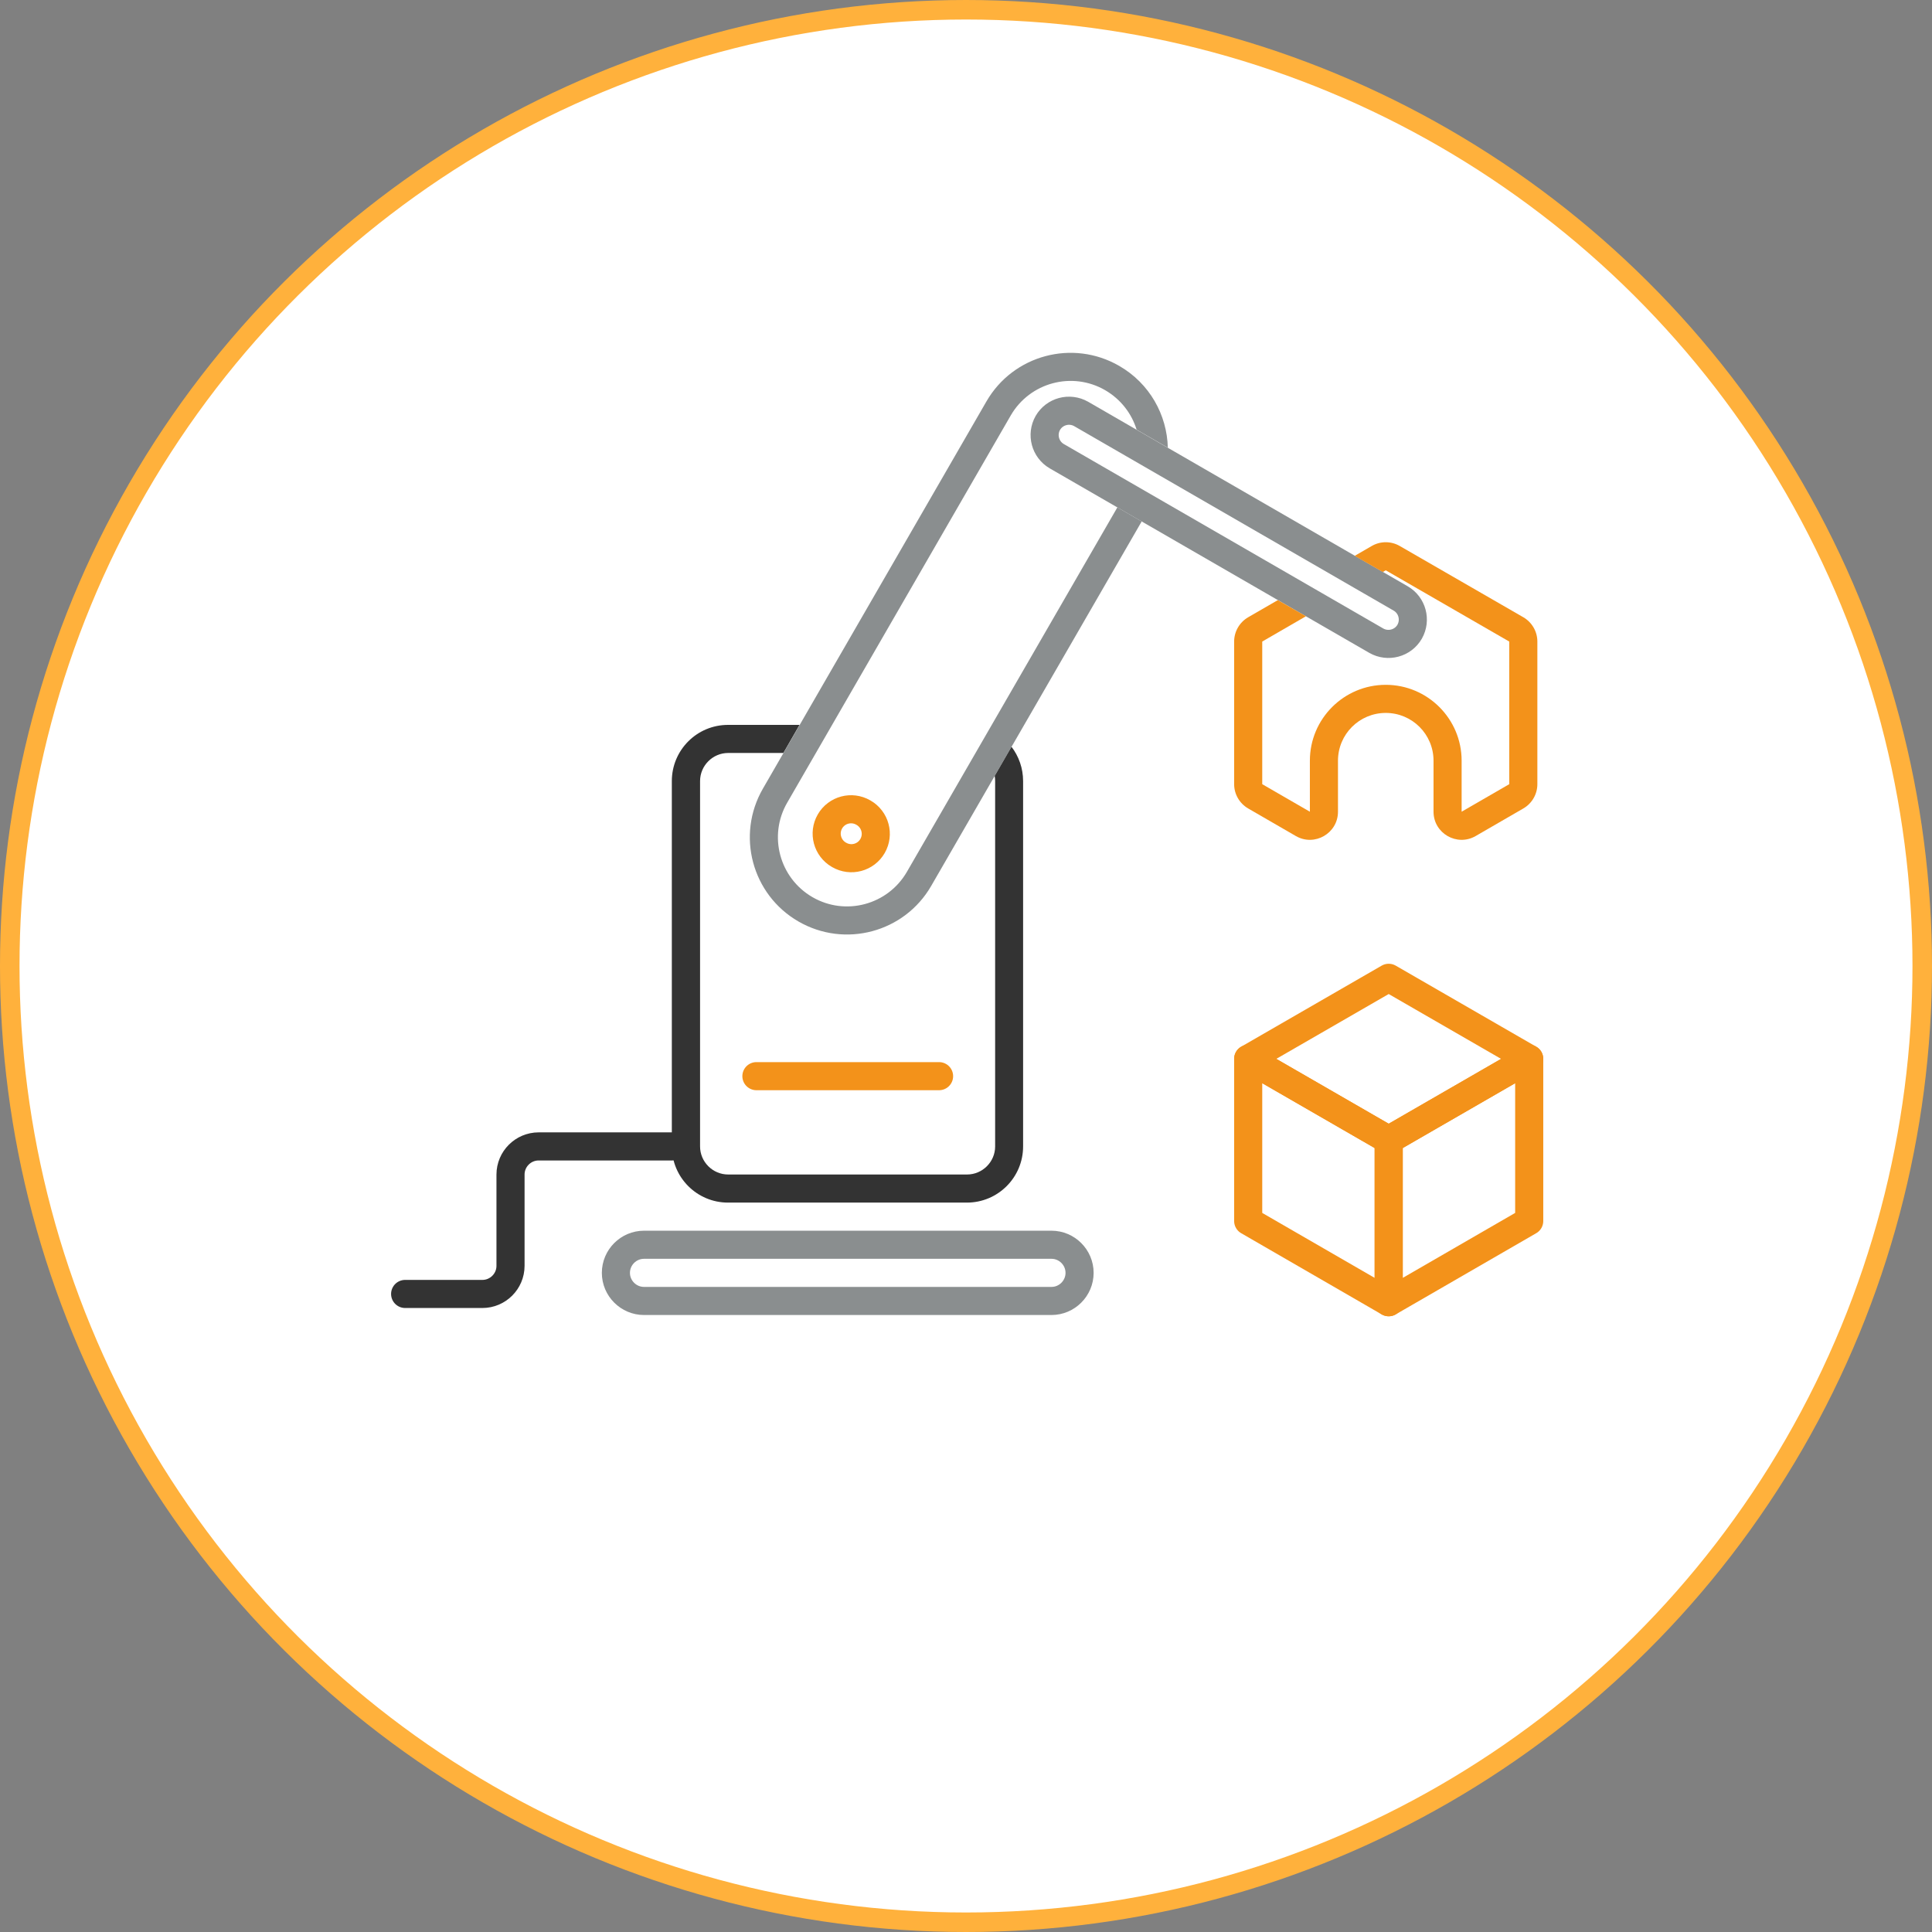 <?xml version="1.0" encoding="UTF-8"?>
<svg xmlns="http://www.w3.org/2000/svg" width="99" height="99" viewBox="0 0 99 99" fill="none">
  <rect x="0" y="0" width="99" height="99" fill="#808080" stroke="none"/>
  <circle cx="49.5" cy="49.5" r="49" transform="rotate(-90 49.5 49.5)" fill="white" stroke="#FFB13C"></circle>
  <path d="M55.4 21.211L71.772 30.665C72.37 31.01 72.572 31.773 72.233 32.371C71.888 32.968 71.124 33.17 70.527 32.832L54.154 23.378C53.556 23.032 53.355 22.269 53.693 21.672C54.039 21.074 54.802 20.872 55.4 21.211Z" stroke="#8A8E8F" stroke-width="1.44"></path>
  <path fill-rule="evenodd" clip-rule="evenodd" d="M50.971 39.758C50.986 39.844 50.993 39.931 50.993 40.025V58.745C50.993 59.536 50.345 60.184 49.553 60.184H37.313C36.521 60.184 35.873 59.536 35.873 58.745V40.025C35.873 39.233 36.521 38.584 37.313 38.584H40.143L40.971 37.145H37.306C35.715 37.145 34.426 38.433 34.426 40.025V58.745C34.426 60.336 35.715 61.624 37.306 61.624H49.546C51.137 61.624 52.426 60.336 52.426 58.745V40.025C52.426 39.362 52.203 38.75 51.828 38.261L50.964 39.758H50.971Z" fill="#333333"></path>
  <path fill-rule="evenodd" clip-rule="evenodd" d="M65.479 30.751L63.96 31.629C63.514 31.888 63.24 32.364 63.24 32.875V40.183C63.24 40.694 63.514 41.169 63.96 41.428L66.401 42.84C67.359 43.394 68.561 42.703 68.561 41.594V38.98C68.561 37.627 69.655 36.532 71.009 36.532C72.363 36.532 73.457 37.627 73.457 38.98V41.594C73.457 42.703 74.659 43.394 75.617 42.84L78.058 41.428C78.504 41.169 78.778 40.694 78.778 40.183V32.875C78.778 32.364 78.504 31.888 78.058 31.629L71.729 27.979C71.283 27.72 70.735 27.72 70.289 27.979L69.418 28.483L70.858 29.311L71.009 29.224L77.338 32.875V40.183L74.897 41.594V38.98C74.897 36.835 73.155 35.092 71.009 35.092C68.863 35.092 67.121 36.835 67.121 38.98V41.594L64.68 40.183V32.875L66.919 31.579L65.479 30.751Z" fill="#F3921A"></path>
  <path fill-rule="evenodd" clip-rule="evenodd" d="M40.337 41.133L51.792 21.29C52.772 19.598 54.939 19.015 56.631 19.994C57.437 20.462 57.992 21.197 58.243 22.017L59.842 22.939C59.799 21.262 58.913 19.649 57.351 18.749C54.968 17.373 51.922 18.187 50.547 20.57L39.092 40.413C37.716 42.797 38.53 45.842 40.913 47.218C43.296 48.593 46.342 47.779 47.717 45.396L58.503 26.719L57.257 25.999L46.471 44.676C45.492 46.368 43.325 46.951 41.633 45.972C39.941 44.993 39.358 42.825 40.337 41.133Z" fill="#8A8E8F"></path>
  <path d="M44.237 41.637C43.638 41.291 42.873 41.495 42.528 42.093C42.183 42.69 42.389 43.455 42.988 43.801L43.001 43.808C43.6 44.154 44.365 43.95 44.71 43.352C45.055 42.755 44.849 41.99 44.25 41.644L44.237 41.637Z" stroke="#F3921A" stroke-width="1.44"></path>
  <path d="M31.56 65.224C31.56 64.432 32.208 63.784 33 63.784H53.88C54.672 63.784 55.32 64.432 55.32 65.224C55.32 66.016 54.672 66.664 53.88 66.664H33C32.208 66.664 31.56 66.016 31.56 65.224Z" stroke="#8A8E8F" stroke-width="1.44"></path>
  <path d="M63.96 54.259L71.16 58.413V66.729L63.96 62.568V54.259Z" stroke="#F3921A" stroke-width="1.44" stroke-linejoin="round"></path>
  <path d="M71.16 58.413L78.36 54.259V62.568L71.16 66.729V58.413Z" stroke="#F3921A" stroke-width="1.44" stroke-linejoin="round"></path>
  <path d="M63.96 54.259L71.16 50.105L78.36 54.259L71.16 58.413L63.96 54.259Z" stroke="#F3921A" stroke-width="1.44" stroke-linejoin="round"></path>
  <path d="M38.76 55.145H48.12" stroke="#F3921A" stroke-width="1.44" stroke-linecap="round"></path>
  <path d="M20.76 66.305H24.72C25.512 66.305 26.16 65.657 26.16 64.865V60.185C26.16 59.393 26.808 58.745 27.6 58.745H34.44" stroke="#333333" stroke-width="1.44" stroke-linecap="round"></path>
</svg>
